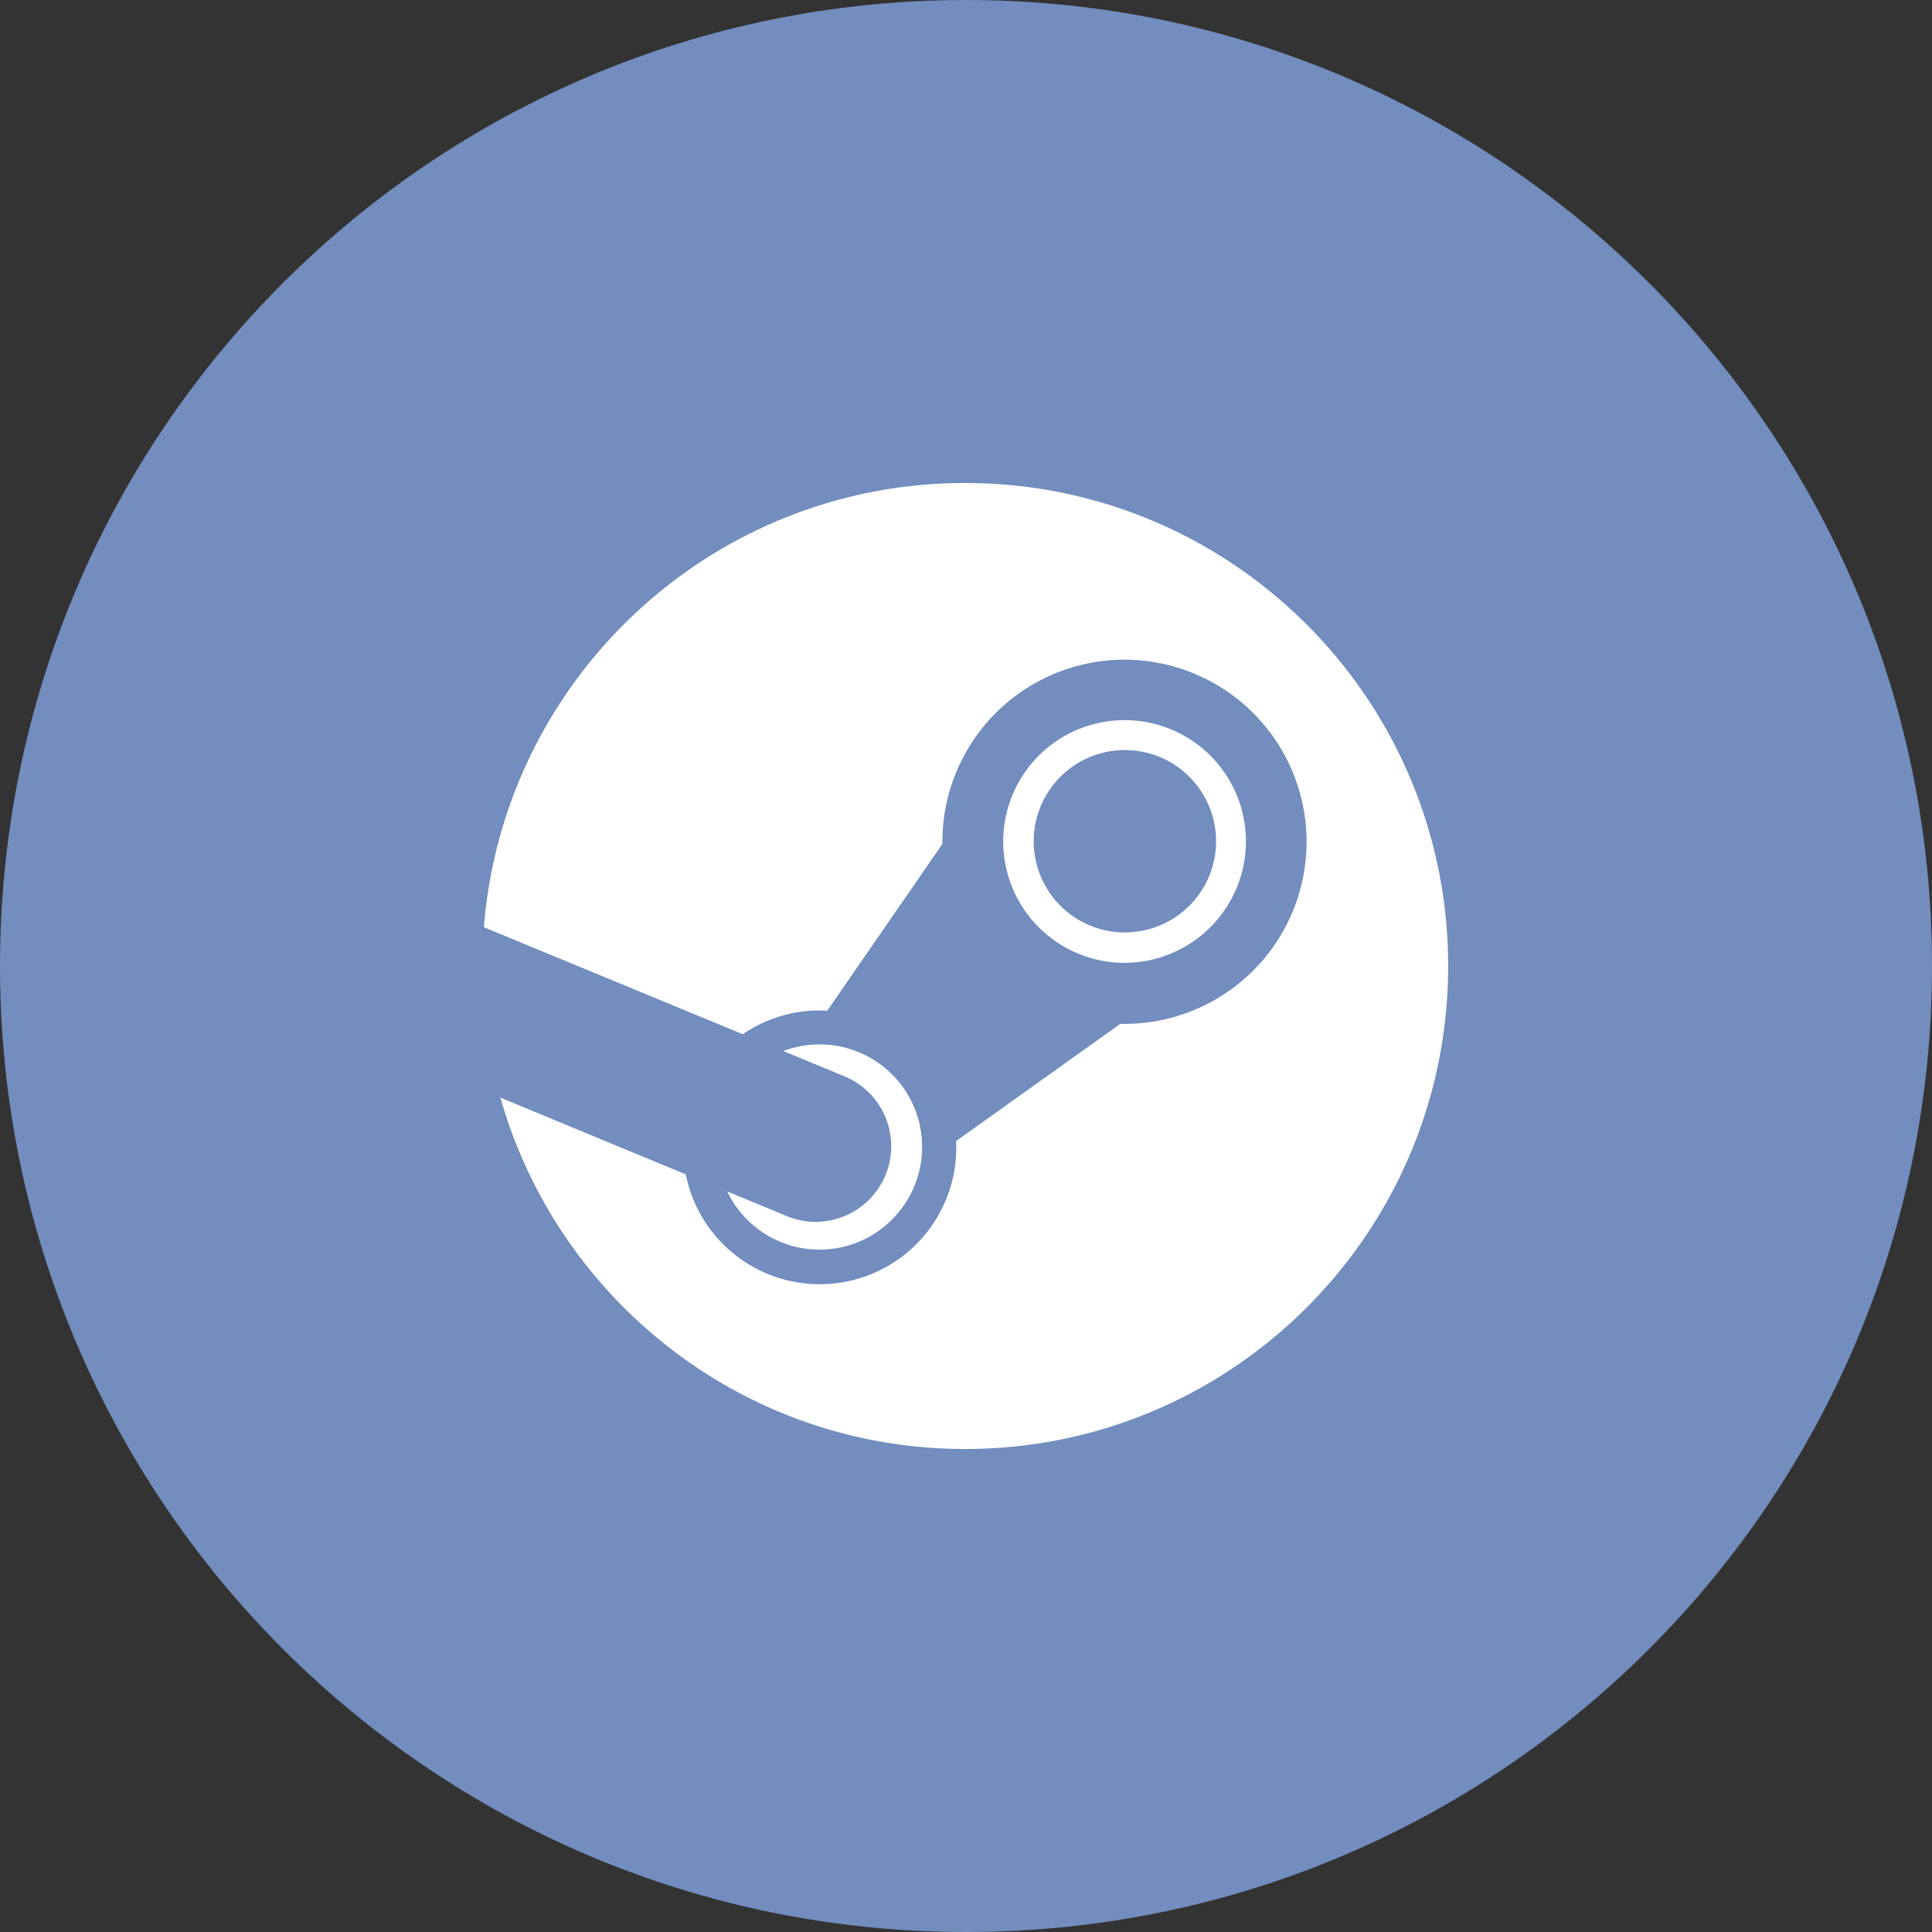 <svg xmlns="http://www.w3.org/2000/svg" width="1024" height="1024" fill="none">
   <rect width="100%" height="100%" fill="#333333" stroke="none"/>
   <g clip-path="url(#a)">
      <path fill="#728DBE" d="M512 1024c282.77 0 512-229.23 512-512S794.77 0 512 0 0 229.23 0 512s229.23 512 512 512Z"/>
      <path fill="#fff" d="M511.55 256c-134.42 0-244.64 103.68-255.07 235.45l137.21 56.7a72.26 72.26 0 0 1 40.79-12.59c1.34 0 2.67.09 4 .13l61-88.36v-1.26A96.51 96.51 0 1 1 596 542.68h-2.24l-87 62.1c0 1.11.09 2.24.09 3.39a72.385 72.385 0 0 1-65.22 72.136 72.387 72.387 0 0 1-78.16-57.866l-98.24-40.68C295.73 689.21 394.37 768 511.55 768c141.37 0 256-114.62 256-256s-114.65-256-256-256Zm-94.7 388.47-31.42-13a54.274 54.274 0 0 0 79.728 21.294A54.27 54.27 0 0 0 484.54 628.8a54.297 54.297 0 0 0-38.241-73.928 54.3 54.3 0 0 0-31.089 2.208l32.49 13.44a40.08 40.08 0 0 1 21.585 52.415 40.08 40.08 0 0 1-52.415 21.585l-.02-.05ZM660.37 446a64.323 64.323 0 0 0-39.705-59.424 64.322 64.322 0 0 0-87.699 46.876 64.32 64.32 0 0 0 63.084 76.868A64.402 64.402 0 0 0 660.37 446Zm-112.49-.11a48.333 48.333 0 0 1 57.757-47.412 48.333 48.333 0 0 1 35.223 65.902 48.328 48.328 0 0 1-44.66 29.83 48.31 48.31 0 0 1-48.32-48.3v-.02Z"/>
   </g>
   <defs>
      <clipPath id="a">
         <path fill="#fff" d="M0 0h1024v1024H0z"/>
      </clipPath>
   </defs>
</svg>
